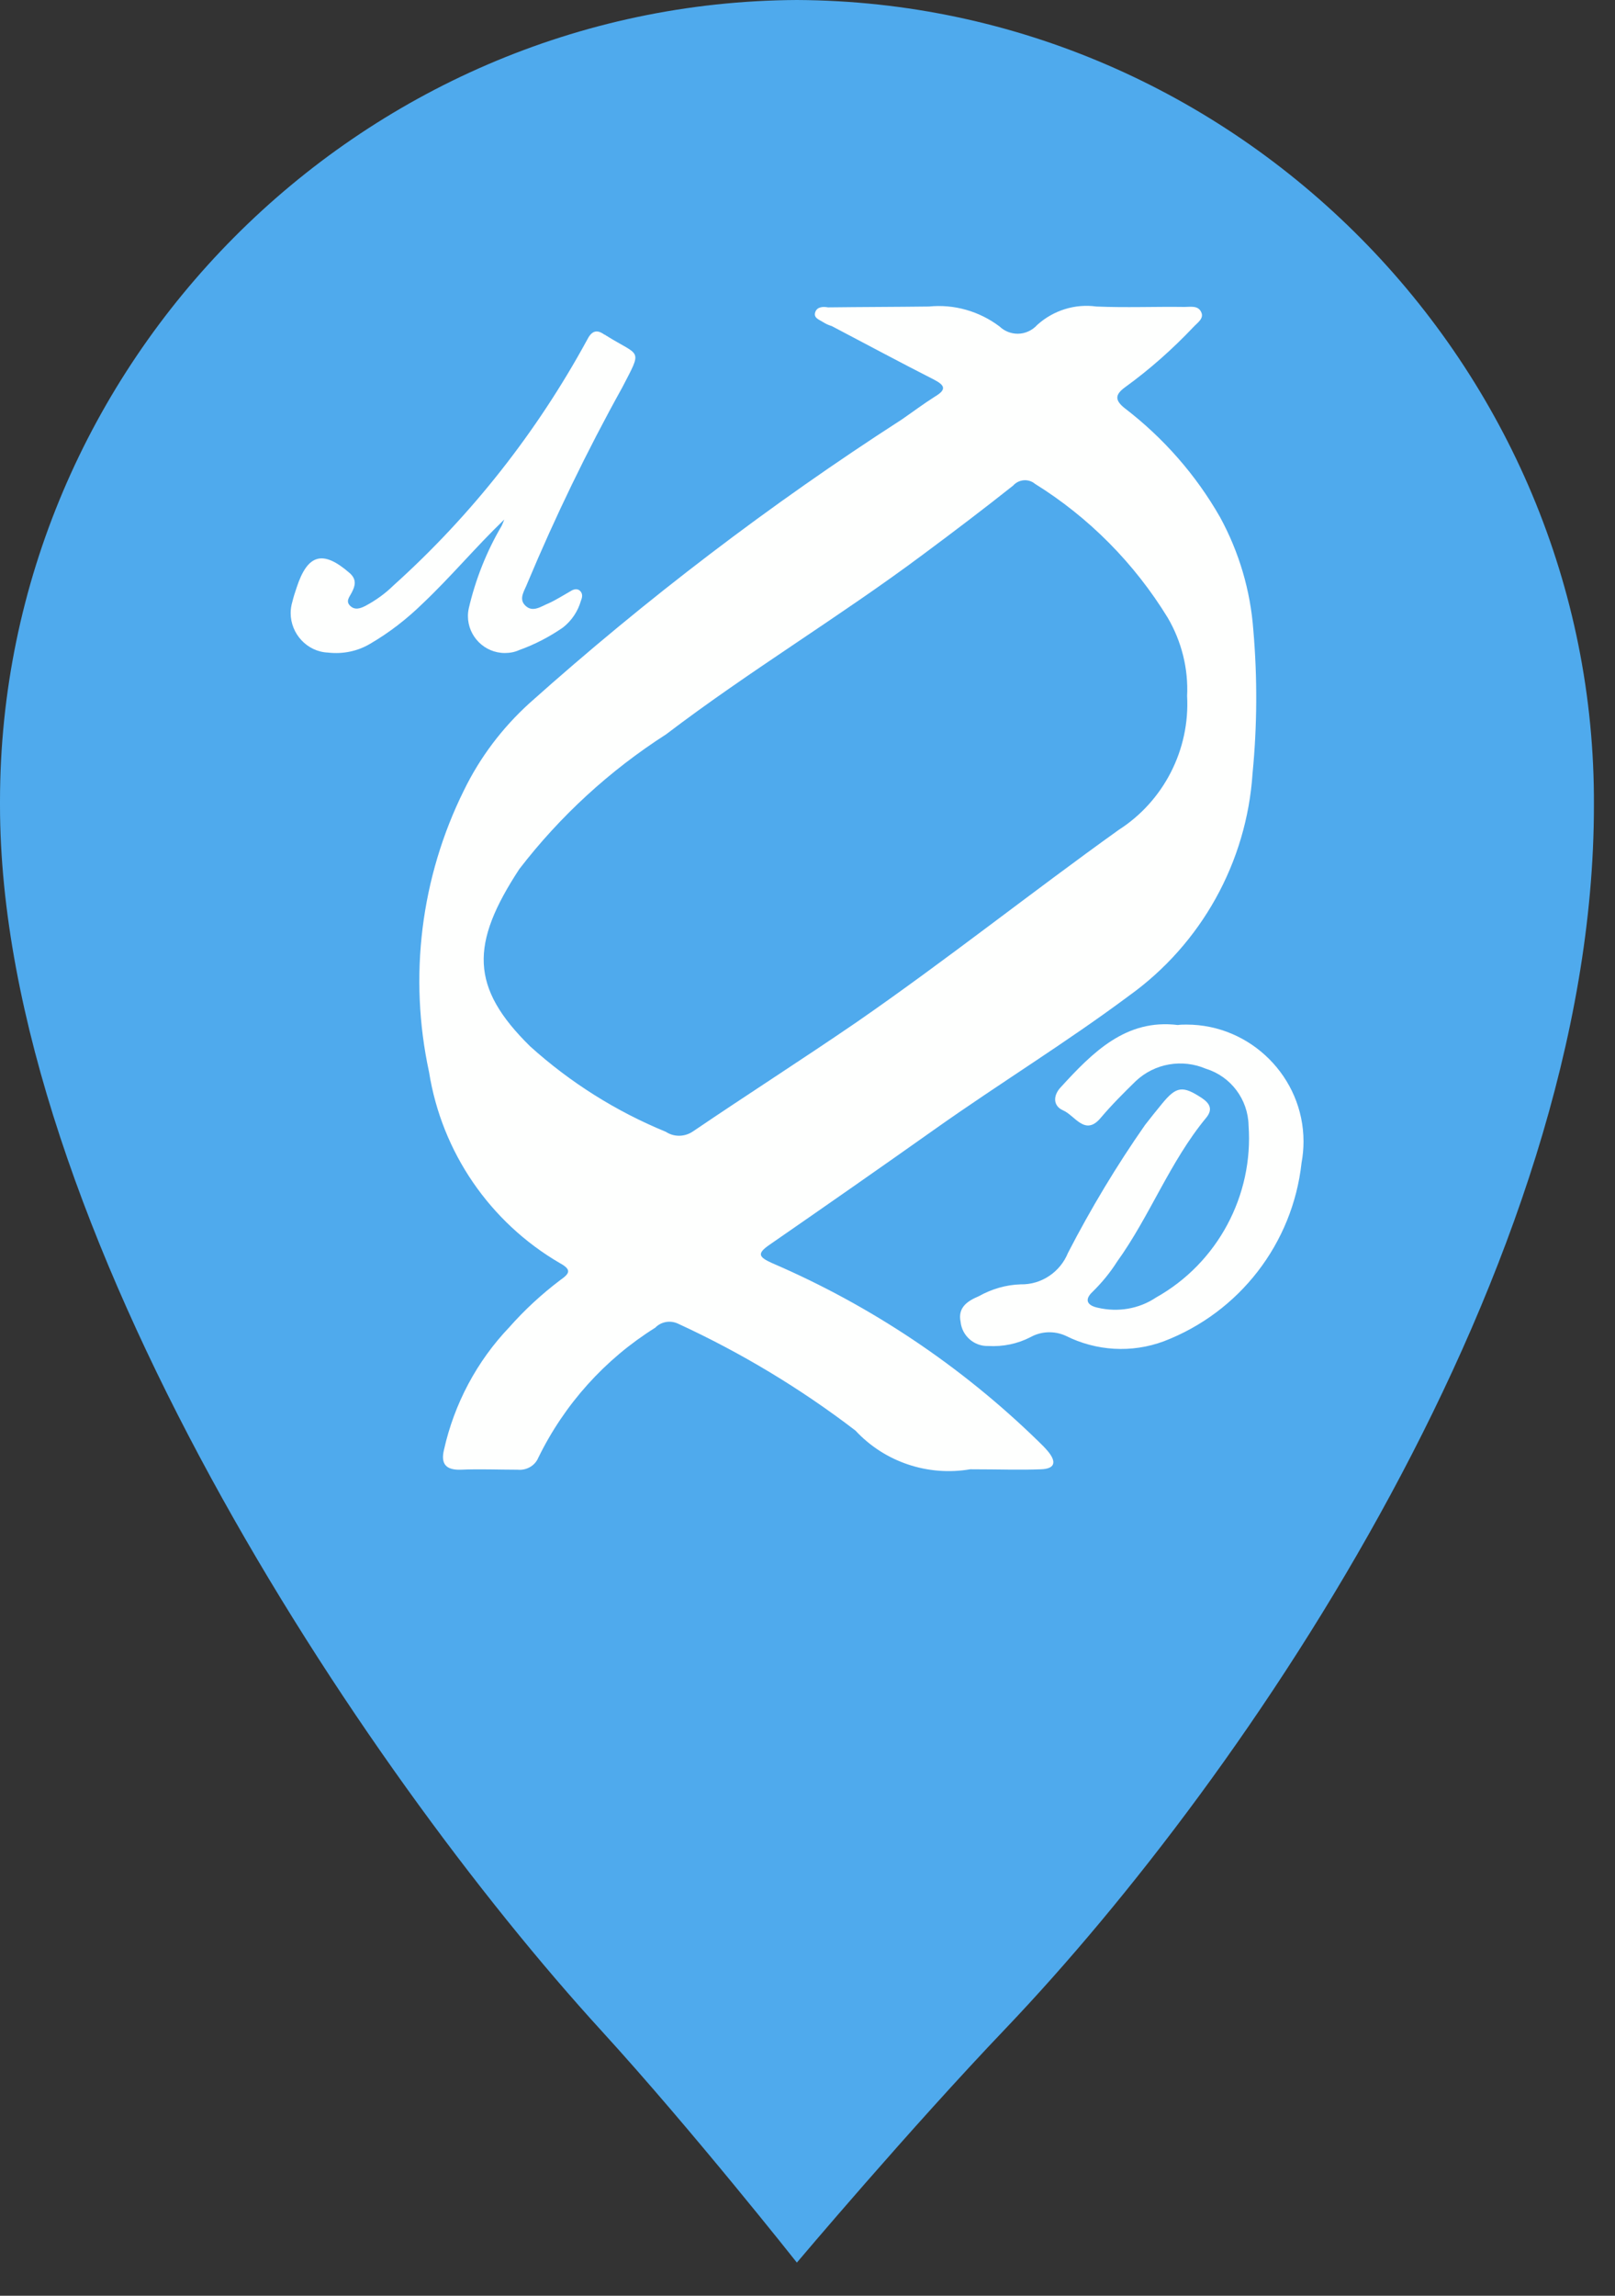 <?xml version="1.0" encoding="UTF-8" standalone="no"?>
<!DOCTYPE svg PUBLIC "-//W3C//DTD SVG 1.1//EN" "http://www.w3.org/Graphics/SVG/1.1/DTD/svg11.dtd">
<svg width="100%" height="100%" viewBox="0 0 38 54" version="1.1" xmlns="http://www.w3.org/2000/svg" xmlns:xlink="http://www.w3.org/1999/xlink" xml:space="preserve" xmlns:serif="http://www.serif.com/" style="fill-rule:evenodd;clip-rule:evenodd;stroke-linejoin:round;stroke-miterlimit:2;">
    <rect x="0" y="0" width="38" height="54" fill="#333333" stroke="none"/>
    <g transform="matrix(1.093,0,0,1,-1.118,0)">
        <rect x="6.478" y="6.443" width="22.873" height="28.35" style="fill:rgb(254,255,254);"/>
    </g>
    <g id="Сгруппировать_9822" transform="matrix(1,0,0,1,-808.132,-1169.28)">
        <g id="Контур_3930" transform="matrix(1,0,0,1,2.085,2.082)">
            <path d="M832.367,1186.72C833.43,1186.04 834.047,1184.83 833.979,1183.57C834.01,1182.93 833.851,1182.29 833.524,1181.73C832.74,1180.45 831.672,1179.37 830.402,1178.58C830.247,1178.45 830.019,1178.47 829.885,1178.62C829.192,1179.17 828.48,1179.71 827.766,1180.24C825.797,1181.71 823.677,1182.98 821.721,1184.47C820.396,1185.32 819.228,1186.39 818.266,1187.64C817.113,1189.4 817.105,1190.42 818.521,1191.81C819.463,1192.66 820.543,1193.34 821.714,1193.82C821.91,1193.95 822.164,1193.94 822.353,1193.81C823.635,1192.94 824.934,1192.11 826.204,1191.24C828.3,1189.79 830.3,1188.2 832.367,1186.72Z" style="fill:rgb(79,170,237);fill-rule:nonzero;"/>
        </g>
        <path id="Контур_3931" d="M826.885,1169.28C816.581,1169.33 808.132,1177.82 808.132,1188.13C808.132,1188.16 808.132,1188.19 808.132,1188.22C808.132,1198.11 816.625,1210.86 822.296,1217.06C824.415,1219.38 826.882,1222.5 826.882,1222.5C826.882,1222.5 829.533,1219.36 831.807,1216.98C837.474,1211.03 845.636,1199.09 845.636,1188.23C845.689,1177.88 837.225,1169.33 826.885,1169.28ZM815.85,1184.63C815.36,1184.61 814.971,1184.19 814.971,1183.7C814.971,1183.61 814.985,1183.52 815.012,1183.43C815.039,1183.32 815.074,1183.21 815.112,1183.1C815.37,1182.31 815.73,1182.21 816.36,1182.76C816.53,1182.91 816.491,1183.06 816.407,1183.22C816.357,1183.32 816.258,1183.42 816.371,1183.53C816.484,1183.64 816.616,1183.59 816.733,1183.53C816.976,1183.4 817.198,1183.24 817.391,1183.05C819.226,1181.4 820.766,1179.44 821.943,1177.28C822.043,1177.08 822.159,1177.01 822.351,1177.15C822.363,1177.15 822.377,1177.16 822.389,1177.17C823.204,1177.68 823.257,1177.46 822.77,1178.4C821.943,1179.89 821.198,1181.43 820.54,1183C820.477,1183.17 820.329,1183.36 820.488,1183.52C820.666,1183.7 820.867,1183.54 821.043,1183.47C821.219,1183.39 821.371,1183.29 821.532,1183.2C821.609,1183.15 821.692,1183.11 821.772,1183.17C821.852,1183.24 821.834,1183.33 821.801,1183.41C821.73,1183.66 821.582,1183.88 821.378,1184.04C821.06,1184.26 820.714,1184.44 820.35,1184.57C820.242,1184.62 820.127,1184.64 820.01,1184.64C819.534,1184.64 819.142,1184.25 819.142,1183.77C819.142,1183.71 819.149,1183.65 819.162,1183.59C819.32,1182.91 819.581,1182.25 819.935,1181.65C819.959,1181.6 819.977,1181.55 819.997,1181.5C819.321,1182.15 818.74,1182.85 818.073,1183.48C817.704,1183.84 817.292,1184.16 816.846,1184.42C816.546,1184.6 816.196,1184.67 815.85,1184.63ZM832.626,1203.84C832.137,1203.86 831.647,1203.84 830.961,1203.84C829.965,1204.01 828.949,1203.67 828.261,1202.93C826.969,1201.94 825.572,1201.1 824.097,1200.42C823.916,1200.33 823.694,1200.36 823.549,1200.51C822.365,1201.25 821.412,1202.31 820.797,1203.57C820.717,1203.76 820.517,1203.87 820.311,1203.85C819.864,1203.85 819.418,1203.83 818.971,1203.85C818.62,1203.86 818.499,1203.71 818.579,1203.38C818.82,1202.3 819.351,1201.3 820.114,1200.5C820.476,1200.09 820.878,1199.72 821.314,1199.39C821.527,1199.24 821.598,1199.15 821.304,1198.99C819.657,1198.03 818.527,1196.38 818.228,1194.5C817.743,1192.26 818.032,1189.92 819.048,1187.87C819.428,1187.09 819.951,1186.4 820.59,1185.82C823.332,1183.37 826.259,1181.14 829.346,1179.15C829.608,1178.97 829.859,1178.78 830.128,1178.61C830.397,1178.45 830.38,1178.35 830.11,1178.21C829.303,1177.8 828.505,1177.37 827.703,1176.95C827.635,1176.93 827.568,1176.9 827.503,1176.86C827.413,1176.8 827.265,1176.76 827.315,1176.62C827.361,1176.49 827.508,1176.49 827.615,1176.51C828.406,1176.5 829.197,1176.5 829.988,1176.49C830.581,1176.43 831.175,1176.6 831.652,1176.96C831.767,1177.07 831.92,1177.13 832.079,1177.13C832.255,1177.13 832.423,1177.05 832.54,1176.92C832.919,1176.58 833.427,1176.42 833.931,1176.49C834.622,1176.52 835.313,1176.49 836.005,1176.5C836.145,1176.5 836.321,1176.46 836.395,1176.62C836.469,1176.77 836.308,1176.87 836.215,1176.97C835.723,1177.49 835.183,1177.97 834.602,1178.39C834.371,1178.56 834.356,1178.69 834.594,1178.88C835.507,1179.58 836.272,1180.45 836.842,1181.45C837.288,1182.27 837.554,1183.17 837.622,1184.1C837.719,1185.22 837.713,1186.35 837.604,1187.47C837.466,1189.56 836.399,1191.48 834.699,1192.7C833.223,1193.8 831.656,1194.76 830.157,1195.82C828.858,1196.74 827.552,1197.65 826.237,1198.56C825.931,1198.77 825.99,1198.85 826.298,1198.99C828.623,1199.99 830.746,1201.41 832.562,1203.18C832.646,1203.26 832.726,1203.34 832.8,1203.43C833,1203.68 832.944,1203.83 832.625,1203.84L832.626,1203.84ZM838.757,1196.63C838.549,1198.53 837.294,1200.15 835.514,1200.83C834.76,1201.11 833.926,1201.06 833.208,1200.7C832.944,1200.58 832.636,1200.59 832.382,1200.73C832.075,1200.89 831.728,1200.96 831.382,1200.94C831.052,1200.95 830.767,1200.7 830.734,1200.37C830.664,1200.03 830.901,1199.88 831.161,1199.77C831.464,1199.6 831.803,1199.5 832.15,1199.49C832.636,1199.5 833.079,1199.2 833.261,1198.75C833.798,1197.71 834.404,1196.7 835.075,1195.74C835.208,1195.57 835.342,1195.4 835.475,1195.24C835.811,1194.83 835.96,1194.81 836.414,1195.11C836.607,1195.24 836.669,1195.38 836.514,1195.57C835.654,1196.61 835.192,1197.88 834.414,1198.96C834.249,1199.22 834.058,1199.45 833.845,1199.66C833.628,1199.86 833.726,1199.99 833.963,1200.04C834.433,1200.15 834.929,1200.07 835.332,1199.8C836.779,1198.99 837.629,1197.4 837.51,1195.75C837.497,1195.14 837.093,1194.6 836.51,1194.42C835.95,1194.18 835.301,1194.29 834.855,1194.71C834.569,1194.99 834.288,1195.27 834.026,1195.58C833.662,1196.01 833.426,1195.52 833.15,1195.4C832.896,1195.29 832.917,1195.04 833.085,1194.86C833.843,1194.03 834.626,1193.24 835.844,1193.39C835.913,1193.38 835.982,1193.38 836.052,1193.38C837.561,1193.38 838.803,1194.62 838.803,1196.13C838.803,1196.3 838.787,1196.47 838.757,1196.63Z" style="fill:rgb(79,170,237);fill-rule:nonzero;"/>
    </g>
</svg>
